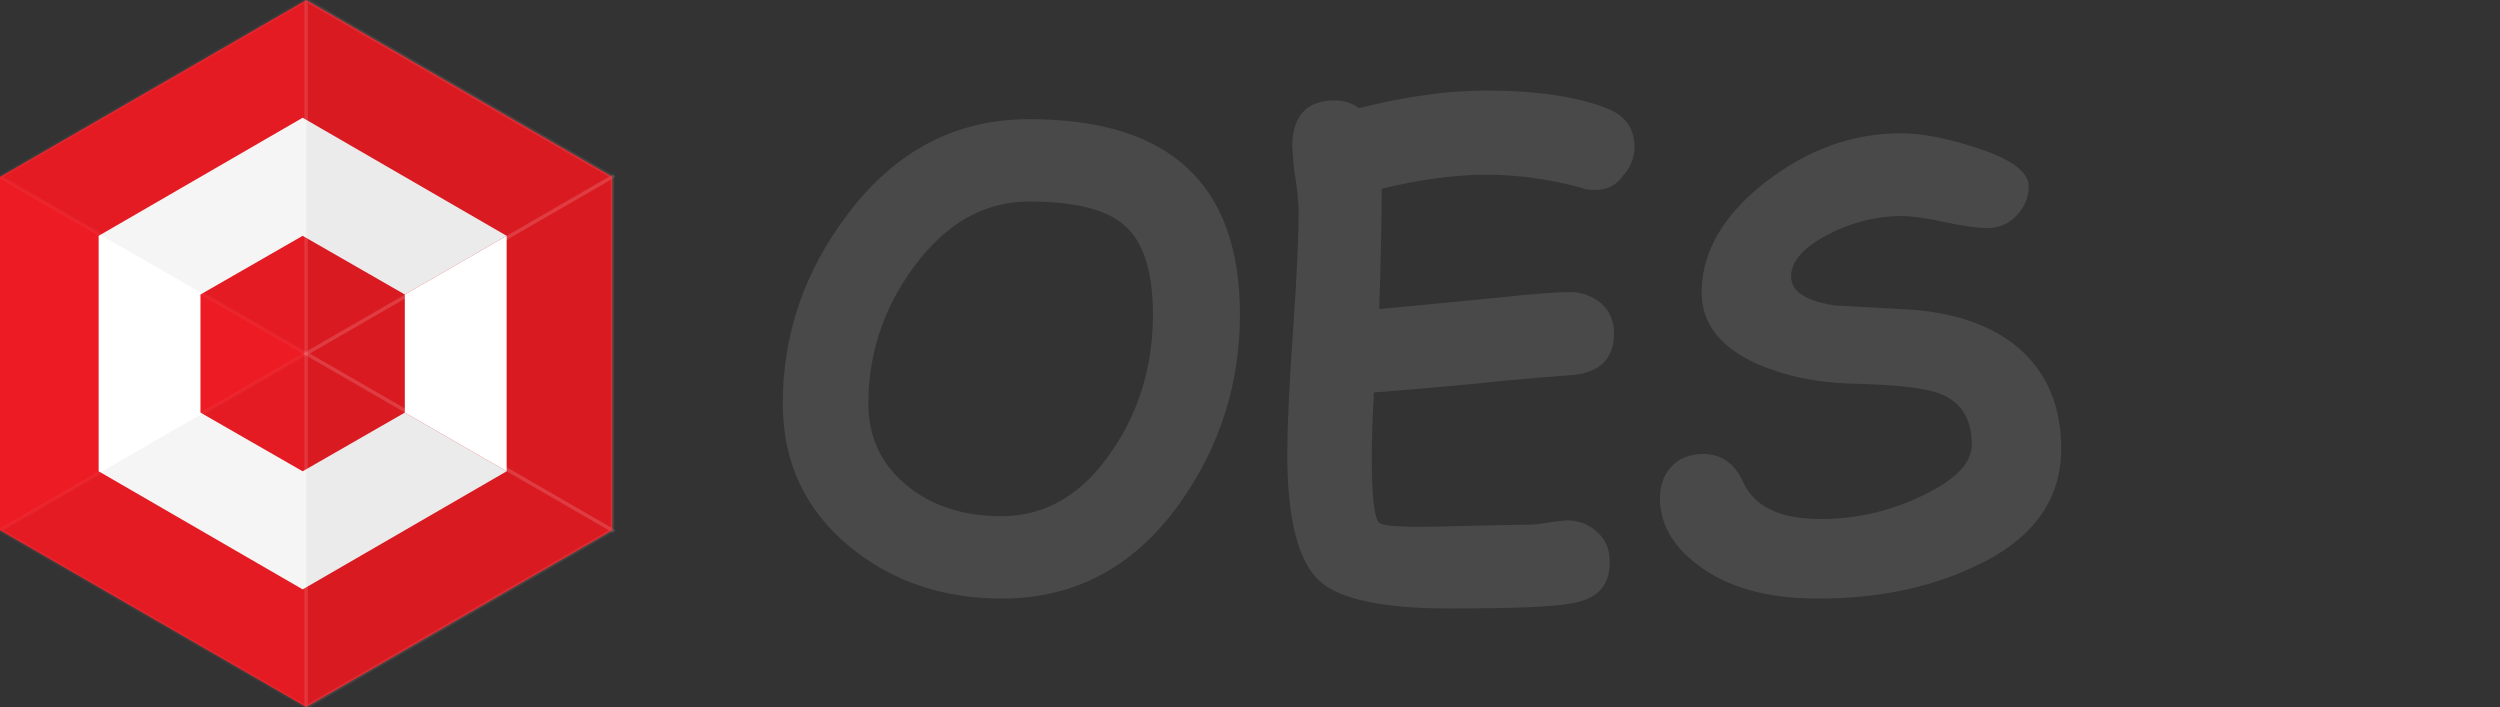 <?xml version="1.0" encoding="utf-8"?>
<!-- Generator: Adobe Illustrator 23.0.1, SVG Export Plug-In . SVG Version: 6.00 Build 0)  -->
<svg version="1.1" id="Warstwa_1" xmlns="http://www.w3.org/2000/svg" xmlns:xlink="http://www.w3.org/1999/xlink" x="0px" y="0px"
	 viewBox="0 0 707.1 200" style="enable-background:new 0 0 707.1 200;" xml:space="preserve">
<rect x="0" y="0" width="707.1" height="200" fill="#333333" stroke="none"/>
<style type="text/css">
	.st0{fill:#ED1C24;}
	.st1{fill:#FFFFFF;}
	.st2{opacity:4.000000e-02;stroke:#FFFFFF;stroke-miterlimit:10;enable-background:new    ;}
	.st3{fill-opacity:0;}
	.st4{opacity:8.000000e-02;stroke:#FFFFFF;stroke-miterlimit:10;enable-background:new    ;}
	.st5{fill:#494949;}
</style>
<polygon class="st0" points="0,150 0,50 86.6,0 173.2,50 173.2,150 86.6,200 "/>
<polygon class="st1" points="85.6,133.3 56.7,116.7 56.7,83.3 85.6,66.7 114.5,83.3 143.3,66.7 85.6,33.3 27.9,66.7 27.9,133.3 
	85.6,166.7 143.3,133.3 114.5,116.7 "/>
<polygon class="st2" points="0,50 86.6,100 86.6,0 "/>
<polygon class="st2" points="0,150 86.6,200 86.6,100 "/>
<polygon class="st3" points="85.6,100 -1,50 -1,150 "/>
<polygon class="st4" points="86.6,100 173.2,150 173.2,50 "/>
<polygon class="st4" points="173.2,150 86.6,100 86.6,200 "/>
<polygon class="st4" points="173.2,50 86.6,0 86.6,100 "/>
<path class="st5" d="M283.4,169.3c-16.8,0-31.2-4.9-43.1-14.7c-12.6-10.4-18.9-23.9-18.9-40.5c0-19.5,6.1-37.3,18.2-53.3
	c13.6-18.2,30.8-27.1,51.5-27.1c19.9,0,34.8,4.6,44.7,13.8c9.9,9.2,14.9,22.9,14.9,41.4c0,19.5-5.6,37.2-16.7,53
	C321.1,160.2,304.2,169.3,283.4,169.3z M291.1,57c-12.8,0-23.6,6.2-32.7,18.6c-8.5,11.5-12.8,24.5-12.8,38.6c0,9.5,3.7,17.3,11,23.2
	c7.1,5.8,16,8.6,26.7,8.6c12.5,0,23-6.2,31.3-18.6c7.7-11.2,11.5-24.2,11.5-38.5c0-12.1-2.7-20.5-8-25.1
	C313.1,59.3,304.1,57,291.1,57L291.1,57z"/>
<path class="st5" d="M450.8,53.7c-1.2,0-2.5-0.1-3.6-0.6c-8.8-2.4-17.8-3.7-27-3.7c-4.6,0-9.2,0.4-13.7,1c-5.3,0.7-10.5,1.7-15.7,3
	c0,7.6-0.2,18.9-0.7,34c3.2-0.3,14.4-1.3,33.4-3.2c10.9-1.2,17.8-1.6,20.7-1.6c3.2,0,6.3,1.2,8.7,3.2c2.4,2.2,3.6,5,3.6,8.5
	c0,6.8-3.6,10.7-10.9,11.7c-4.6,0.3-11.4,0.9-20.4,1.7c-8,0.9-20.3,2-36.6,3.3c-0.4,7.3-0.6,13.1-0.6,17.6c0,11.2,0.6,17.6,2,19.2
	c0.6,0.7,4.2,1.2,10.8,1.2c3.6,0,8.9-0.1,16-0.3c7.2-0.1,12.5-0.3,16-0.3c1.7,0,3.3-0.3,5.1-0.6c1.6-0.3,3.3-0.4,5-0.6
	c3.1-0.1,6.1,0.9,8.4,2.9c2.7,2.2,4,5,4,8.9c0,6.5-3.3,10.2-10,11.5c-5.7,1.2-17.6,1.6-35.5,1.6c-18.6,0-30.7-2.6-36.4-7.6
	c-6.2-5.5-9.3-17.6-9.3-36c0-7.6,0.5-19.2,1.6-34.6s1.6-26.9,1.6-34.6c-0.1-3-0.4-5.9-0.9-8.9c-0.5-2.9-0.7-5.9-0.9-8.9
	c0-8.6,4-13.1,12-13.1c2.5,0,5,0.7,6.9,2.2c6.2-1.6,12.5-2.9,18.8-3.7c5.6-0.9,11.3-1.2,16.8-1.3c14.4,0,25.9,1.7,34.4,5
	c5.2,2,7.9,5.6,7.9,11c0,2.9-1.1,5.8-3.1,7.9C457.3,52.4,454.3,53.9,450.8,53.7z"/>
<polygon class="st1" points="114.5,116.7 114.5,83.3 143.3,66.7 143.3,133.3 "/>
<path class="st5" d="M514.2,169.3c-14.5,0-25.9-3.2-34.2-9.7c-7.1-5.3-10.5-11.7-10.5-18.7c0-3.6,1.1-6.6,3.2-8.9s5.2-3.6,9-3.6
	c5.1,0,8.9,2.6,11.3,7.9c3.2,7.1,10.6,10.5,22,10.5c9.9,0,19.6-2.2,28.5-6.5c9.5-4.5,14.2-9.2,14.2-14.6c0-7.2-3-12-8.9-14.3
	c-4.2-1.7-12.6-2.6-25.4-2.9c-9.9-0.3-18.7-2.2-26.5-5.6c-10.5-4.8-15.7-11.5-15.6-20.5c0.1-11.2,6.1-21.5,17.8-30.7
	c11.8-9.2,24.5-14,38.6-14c5.6,0,12.5,1.3,20.7,3.9c10.2,3.2,15.4,6.9,15.4,11.1c0,2.9-1.1,5.8-3.1,7.9c-2.2,2.6-5.4,4-8.8,3.9
	c-2.7,0-6.7-0.6-12-1.7c-5.3-1.2-9.4-1.7-12.1-1.7c-7.3,0-14.5,1.9-20.9,5.3c-6.8,3.6-10.3,7.5-10.3,11.7c0,2.2,1,4,3.1,5.3
	c2.1,1.4,5.2,2.4,9.4,3l21.8,1.2c12.6,1,22.7,4.6,30,10.8c8,6.9,12.1,16.4,12.1,28.5c0,14.8-8.4,26.1-25.1,33.6
	C545.2,166.4,530.6,169.3,514.2,169.3z"/>
</svg>
